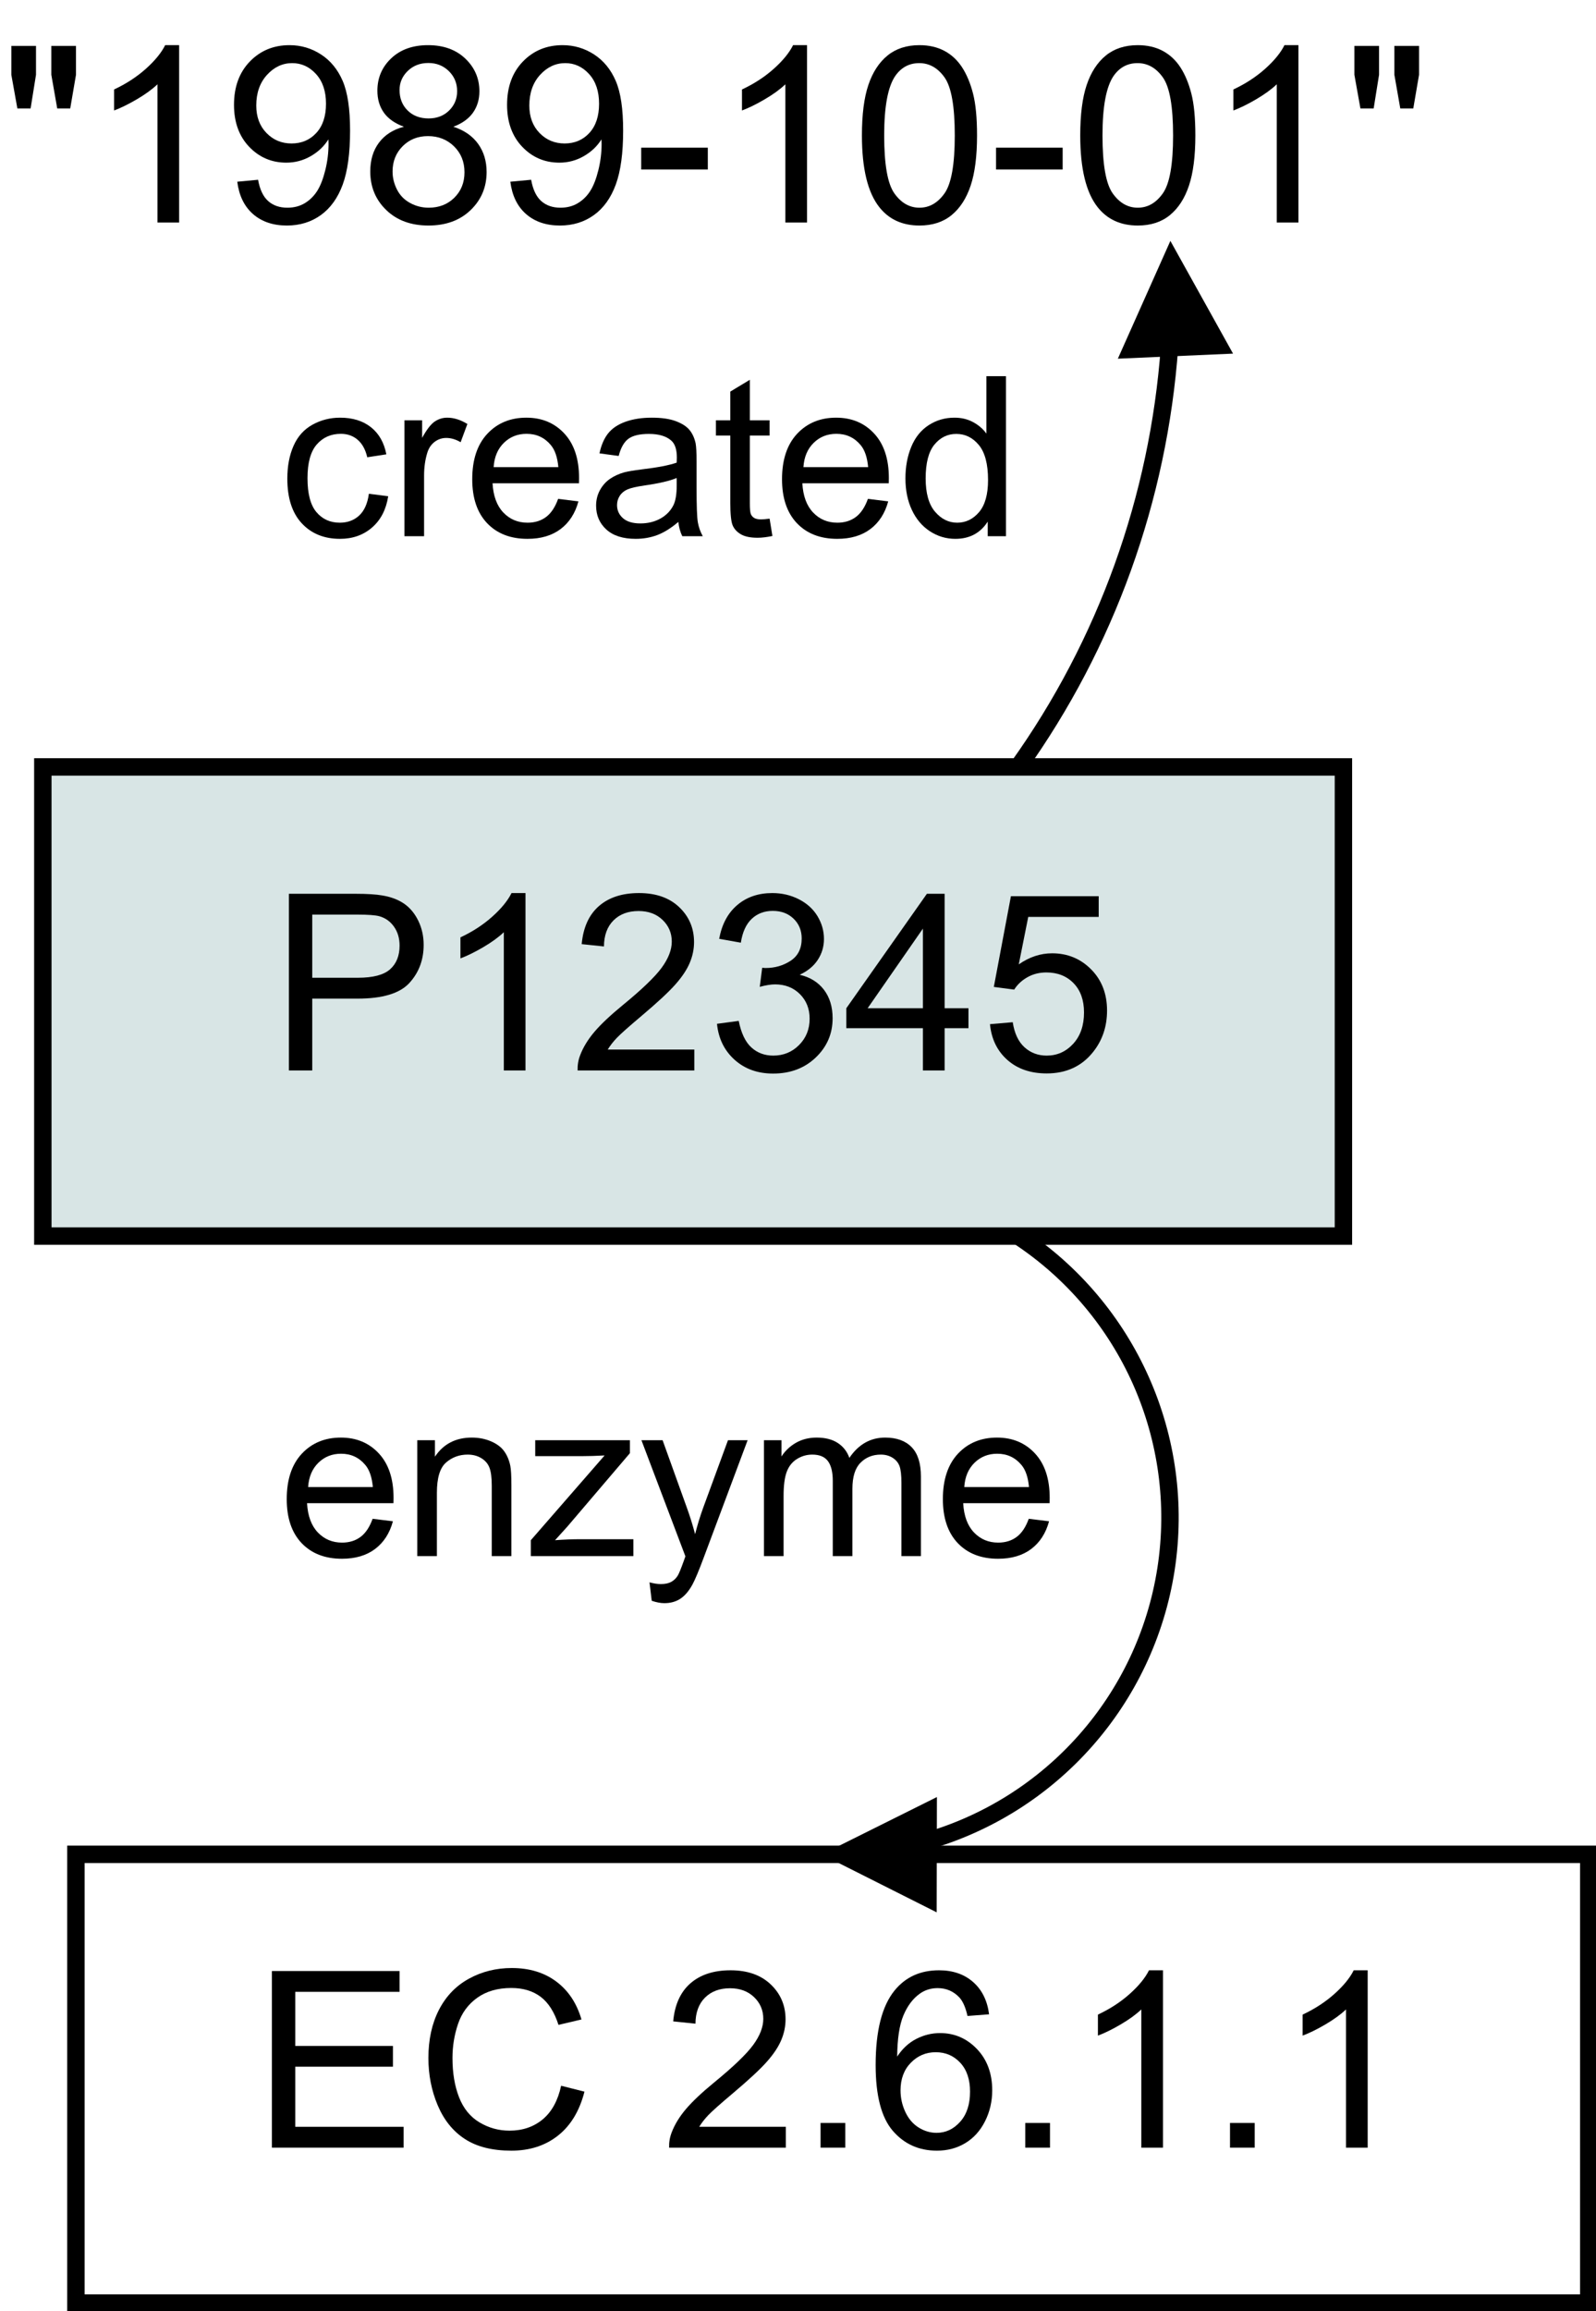 <?xml version="1.0" encoding="UTF-8"?>
<svg xmlns="http://www.w3.org/2000/svg" xmlns:xlink="http://www.w3.org/1999/xlink" width="550pt" height="796pt" viewBox="0 0 550 796" version="1.1">
<defs>
<g>
<symbol overflow="visible" id="glyph0-0">
<path style="stroke:none;" d="M 10.625 0 L 10.625 -53.125 L 53.125 -53.125 L 53.125 0 L 10.625 0 Z M 11.953 -1.328 L 51.797 -1.328 L 51.797 -51.797 L 11.953 -51.797 L 11.953 -1.328 Z M 11.953 -1.328 "/>
</symbol>
<symbol overflow="visible" id="glyph0-1">
<path style="stroke:none;" d="M 6.562 0 L 6.562 -60.844 L 29.516 -60.844 C 33.543 -60.844 36.629 -60.648 38.766 -60.266 C 41.754 -59.766 44.258 -58.816 46.281 -57.422 C 48.301 -56.023 49.926 -54.066 51.156 -51.547 C 52.383 -49.023 53 -46.258 53 -43.25 C 53 -38.07 51.352 -33.691 48.062 -30.109 C 44.77 -26.523 38.82 -24.734 30.219 -24.734 L 14.609 -24.734 L 14.609 0 L 6.562 0 Z M 14.609 -31.922 L 30.344 -31.922 C 35.539 -31.922 39.234 -32.891 41.422 -34.828 C 43.605 -36.762 44.703 -39.488 44.703 -43 C 44.703 -45.539 44.055 -47.719 42.766 -49.531 C 41.484 -51.34 39.789 -52.539 37.688 -53.125 C 36.332 -53.488 33.824 -53.672 30.172 -53.672 L 14.609 -53.672 L 14.609 -31.922 Z M 14.609 -31.922 "/>
</symbol>
<symbol overflow="visible" id="glyph0-2">
<path style="stroke:none;" d="M 31.672 0 L 24.203 0 L 24.203 -47.609 C 22.398 -45.891 20.035 -44.168 17.109 -42.453 C 14.191 -40.742 11.57 -39.457 9.25 -38.594 L 9.25 -45.828 C 13.426 -47.785 17.078 -50.16 20.203 -52.953 C 23.336 -55.754 25.555 -58.469 26.859 -61.094 L 31.672 -61.094 L 31.672 0 Z M 31.672 0 "/>
</symbol>
<symbol overflow="visible" id="glyph0-3">
<path style="stroke:none;" d="M 42.797 -7.188 L 42.797 0 L 2.578 0 C 2.516 -1.801 2.801 -3.531 3.438 -5.188 C 4.465 -7.926 6.109 -10.625 8.359 -13.281 C 10.617 -15.934 13.879 -19.008 18.141 -22.5 C 24.754 -27.914 29.223 -32.207 31.547 -35.375 C 33.867 -38.551 35.031 -41.551 35.031 -44.375 C 35.031 -47.332 33.965 -49.828 31.844 -51.859 C 29.727 -53.887 26.973 -54.906 23.578 -54.906 C 19.973 -54.906 17.09 -53.824 14.938 -51.672 C 12.781 -49.516 11.684 -46.523 11.656 -42.703 L 3.984 -43.5 C 4.504 -49.227 6.477 -53.594 9.906 -56.594 C 13.34 -59.59 17.953 -61.094 23.734 -61.094 C 29.574 -61.094 34.195 -59.473 37.594 -56.234 C 40.996 -52.992 42.703 -48.98 42.703 -44.203 C 42.703 -41.766 42.199 -39.367 41.203 -37.016 C 40.211 -34.672 38.559 -32.195 36.25 -29.594 C 33.938 -26.988 30.098 -23.418 24.734 -18.891 C 20.254 -15.117 17.371 -12.559 16.094 -11.219 C 14.82 -9.883 13.773 -8.539 12.953 -7.188 L 42.797 -7.188 Z M 42.797 -7.188 "/>
</symbol>
<symbol overflow="visible" id="glyph0-4">
<path style="stroke:none;" d="M 3.562 -16.062 L 11.047 -17.062 C 11.898 -12.82 13.359 -9.77 15.422 -7.906 C 17.48 -6.039 19.992 -5.109 22.953 -5.109 C 26.461 -5.109 29.426 -6.32 31.844 -8.75 C 34.27 -11.184 35.484 -14.207 35.484 -17.812 C 35.484 -21.238 34.363 -24.066 32.125 -26.297 C 29.883 -28.523 27.035 -29.641 23.578 -29.641 C 22.16 -29.641 20.398 -29.355 18.297 -28.797 L 19.141 -35.359 C 19.629 -35.305 20.031 -35.281 20.344 -35.281 C 23.52 -35.281 26.379 -36.109 28.922 -37.766 C 31.473 -39.43 32.75 -41.992 32.75 -45.453 C 32.75 -48.191 31.82 -50.457 29.969 -52.25 C 28.113 -54.051 25.715 -54.953 22.781 -54.953 C 19.875 -54.953 17.449 -54.035 15.516 -52.203 C 13.586 -50.379 12.34 -47.645 11.781 -44 L 4.312 -45.328 C 5.227 -50.324 7.301 -54.203 10.531 -56.953 C 13.77 -59.711 17.801 -61.094 22.625 -61.094 C 25.934 -61.094 28.988 -60.379 31.781 -58.953 C 34.582 -57.523 36.723 -55.582 38.203 -53.125 C 39.68 -50.664 40.422 -48.051 40.422 -45.281 C 40.422 -42.656 39.711 -40.258 38.297 -38.094 C 36.891 -35.938 34.805 -34.223 32.047 -32.953 C 35.637 -32.117 38.43 -30.395 40.422 -27.781 C 42.41 -25.164 43.406 -21.895 43.406 -17.969 C 43.406 -12.656 41.465 -8.148 37.594 -4.453 C 33.727 -0.766 28.832 1.078 22.906 1.078 C 17.57 1.078 13.137 -0.508 9.609 -3.688 C 6.078 -6.871 4.059 -11 3.562 -16.062 Z M 3.562 -16.062 "/>
</symbol>
<symbol overflow="visible" id="glyph0-5">
<path style="stroke:none;" d="M 27.469 0 L 27.469 -14.562 L 1.078 -14.562 L 1.078 -21.422 L 28.844 -60.844 L 34.953 -60.844 L 34.953 -21.422 L 43.172 -21.422 L 43.172 -14.562 L 34.953 -14.562 L 34.953 0 L 27.469 0 Z M 27.469 -21.422 L 27.469 -48.844 L 8.422 -21.422 L 27.469 -21.422 Z M 27.469 -21.422 "/>
</symbol>
<symbol overflow="visible" id="glyph0-6">
<path style="stroke:none;" d="M 3.531 -15.938 L 11.375 -16.609 C 11.957 -12.785 13.305 -9.91 15.422 -7.984 C 17.535 -6.066 20.086 -5.109 23.078 -5.109 C 26.668 -5.109 29.711 -6.461 32.203 -9.172 C 34.691 -11.879 35.938 -15.477 35.938 -19.969 C 35.938 -24.227 34.738 -27.586 32.344 -30.047 C 29.957 -32.512 26.824 -33.75 22.953 -33.75 C 20.547 -33.75 18.371 -33.199 16.438 -32.109 C 14.5 -31.016 12.977 -29.59 11.875 -27.844 L 4.859 -28.766 L 10.75 -60.016 L 41 -60.016 L 41 -52.875 L 16.719 -52.875 L 13.453 -36.531 C 17.098 -39.07 20.926 -40.344 24.938 -40.344 C 30.246 -40.344 34.734 -38.496 38.391 -34.812 C 42.043 -31.133 43.875 -26.402 43.875 -20.625 C 43.875 -15.125 42.27 -10.363 39.062 -6.344 C 35.156 -1.426 29.824 1.031 23.078 1.031 C 17.547 1.031 13.027 -0.516 9.531 -3.609 C 6.031 -6.711 4.027 -10.82 3.531 -15.938 Z M 3.531 -15.938 "/>
</symbol>
<symbol overflow="visible" id="glyph0-7">
<path style="stroke:none;" d="M 6.719 0 L 6.719 -60.844 L 50.719 -60.844 L 50.719 -53.672 L 14.781 -53.672 L 14.781 -35.031 L 48.438 -35.031 L 48.438 -27.891 L 14.781 -27.891 L 14.781 -7.188 L 52.125 -7.188 L 52.125 0 L 6.719 0 Z M 6.719 0 "/>
</symbol>
<symbol overflow="visible" id="glyph0-8">
<path style="stroke:none;" d="M 49.969 -21.328 L 58.016 -19.297 C 56.328 -12.68 53.289 -7.637 48.906 -4.172 C 44.52 -0.703 39.16 1.031 32.828 1.031 C 26.273 1.031 20.941 -0.301 16.828 -2.969 C 12.723 -5.633 9.598 -9.5 7.453 -14.562 C 5.305 -19.621 4.234 -25.062 4.234 -30.875 C 4.234 -37.215 5.441 -42.742 7.859 -47.453 C 10.285 -52.168 13.734 -55.754 18.203 -58.203 C 22.668 -60.648 27.586 -61.875 32.953 -61.875 C 39.035 -61.875 44.148 -60.32 48.297 -57.219 C 52.449 -54.125 55.348 -49.77 56.984 -44.156 L 49.062 -42.297 C 47.645 -46.723 45.59 -49.945 42.906 -51.969 C 40.227 -53.988 36.852 -55 32.781 -55 C 28.113 -55 24.207 -53.871 21.062 -51.625 C 17.926 -49.383 15.715 -46.371 14.438 -42.594 C 13.164 -38.82 12.531 -34.93 12.531 -30.922 C 12.531 -25.742 13.285 -21.223 14.797 -17.359 C 16.305 -13.504 18.648 -10.621 21.828 -8.719 C 25.012 -6.812 28.461 -5.859 32.172 -5.859 C 36.68 -5.859 40.5 -7.156 43.625 -9.75 C 46.746 -12.352 48.863 -16.211 49.969 -21.328 Z M 49.969 -21.328 "/>
</symbol>
<symbol overflow="visible" id="glyph0-9">
<path style="stroke:none;" d=""/>
</symbol>
<symbol overflow="visible" id="glyph0-10">
<path style="stroke:none;" d="M 7.719 0 L 7.719 -8.516 L 16.234 -8.516 L 16.234 0 L 7.719 0 Z M 7.719 0 "/>
</symbol>
<symbol overflow="visible" id="glyph0-11">
<path style="stroke:none;" d="M 42.297 -45.938 L 34.859 -45.359 C 34.203 -48.293 33.262 -50.426 32.047 -51.75 C 30.023 -53.883 27.535 -54.953 24.578 -54.953 C 22.191 -54.953 20.098 -54.285 18.297 -52.953 C 15.953 -51.242 14.098 -48.742 12.734 -45.453 C 11.379 -42.16 10.676 -37.465 10.625 -31.375 C 12.426 -34.113 14.625 -36.145 17.219 -37.469 C 19.82 -38.801 22.551 -39.469 25.406 -39.469 C 30.383 -39.469 34.625 -37.633 38.125 -33.969 C 41.621 -30.301 43.375 -25.559 43.375 -19.75 C 43.375 -15.938 42.551 -12.387 40.906 -9.109 C 39.258 -5.828 36.992 -3.316 34.109 -1.578 C 31.234 0.16 27.973 1.031 24.328 1.031 C 18.098 1.031 13.02 -1.254 9.094 -5.828 C 5.164 -10.41 3.203 -17.957 3.203 -28.469 C 3.203 -40.227 5.375 -48.781 9.719 -54.125 C 13.496 -58.77 18.602 -61.094 25.031 -61.094 C 29.809 -61.094 33.727 -59.746 36.781 -57.062 C 39.84 -54.383 41.68 -50.676 42.297 -45.938 Z M 11.781 -19.719 C 11.781 -17.145 12.328 -14.68 13.422 -12.328 C 14.512 -9.973 16.039 -8.18 18 -6.953 C 19.965 -5.723 22.035 -5.109 24.203 -5.109 C 27.348 -5.109 30.055 -6.379 32.328 -8.922 C 34.598 -11.461 35.734 -14.922 35.734 -19.297 C 35.734 -23.504 34.613 -26.816 32.375 -29.234 C 30.133 -31.66 27.309 -32.875 23.906 -32.875 C 20.531 -32.875 17.664 -31.66 15.312 -29.234 C 12.957 -26.816 11.781 -23.645 11.781 -19.719 Z M 11.781 -19.719 "/>
</symbol>
<symbol overflow="visible" id="glyph0-12">
<path style="stroke:none;" d="M 5.984 -39.297 L 3.906 -50.891 L 3.906 -60.844 L 12.406 -60.844 L 12.406 -50.891 L 10.547 -39.297 L 5.984 -39.297 Z M 19.719 -39.297 L 17.688 -50.891 L 17.688 -60.844 L 26.188 -60.844 L 26.188 -50.891 L 24.203 -39.297 L 19.719 -39.297 Z M 19.719 -39.297 "/>
</symbol>
<symbol overflow="visible" id="glyph0-13">
<path style="stroke:none;" d="M 4.656 -14.062 L 11.828 -14.734 C 12.43 -11.359 13.594 -8.91 15.312 -7.391 C 17.027 -5.867 19.234 -5.109 21.922 -5.109 C 24.211 -5.109 26.223 -5.633 27.953 -6.688 C 29.68 -7.738 31.098 -9.141 32.203 -10.891 C 33.316 -12.648 34.242 -15.023 34.984 -18.016 C 35.73 -21.004 36.109 -24.047 36.109 -27.141 C 36.109 -27.473 36.094 -27.973 36.062 -28.641 C 34.57 -26.254 32.527 -24.32 29.938 -22.844 C 27.352 -21.363 24.555 -20.625 21.547 -20.625 C 16.504 -20.625 12.238 -22.445 8.75 -26.094 C 5.27 -29.746 3.531 -34.566 3.531 -40.547 C 3.531 -46.723 5.348 -51.691 8.984 -55.453 C 12.617 -59.211 17.176 -61.094 22.656 -61.094 C 26.613 -61.094 30.234 -60.023 33.516 -57.891 C 36.793 -55.766 39.285 -52.727 40.984 -48.781 C 42.68 -44.844 43.531 -39.137 43.531 -31.672 C 43.531 -23.891 42.684 -17.695 41 -13.094 C 39.312 -8.488 36.801 -4.98 33.469 -2.578 C 30.133 -0.172 26.227 1.031 21.75 1.031 C 16.988 1.031 13.098 -0.285 10.078 -2.922 C 7.066 -5.566 5.258 -9.281 4.656 -14.062 Z M 35.234 -40.922 C 35.234 -45.211 34.09 -48.613 31.812 -51.125 C 29.531 -53.645 26.785 -54.906 23.578 -54.906 C 20.254 -54.906 17.355 -53.551 14.891 -50.844 C 12.43 -48.133 11.203 -44.617 11.203 -40.297 C 11.203 -36.422 12.367 -33.273 14.703 -30.859 C 17.043 -28.441 19.93 -27.234 23.359 -27.234 C 26.824 -27.234 29.672 -28.441 31.891 -30.859 C 34.117 -33.273 35.234 -36.629 35.234 -40.922 Z M 35.234 -40.922 "/>
</symbol>
<symbol overflow="visible" id="glyph0-14">
<path style="stroke:none;" d="M 15.031 -33 C 11.926 -34.133 9.621 -35.75 8.125 -37.844 C 6.633 -39.945 5.891 -42.469 5.891 -45.406 C 5.891 -49.832 7.477 -53.551 10.656 -56.562 C 13.84 -59.582 18.078 -61.094 23.359 -61.094 C 28.668 -61.094 32.945 -59.551 36.188 -56.469 C 39.426 -53.383 41.047 -49.629 41.047 -45.203 C 41.047 -42.379 40.305 -39.918 38.828 -37.828 C 37.348 -35.742 35.098 -34.133 32.078 -33 C 35.816 -31.781 38.66 -29.809 40.609 -27.094 C 42.555 -24.383 43.531 -21.148 43.531 -17.391 C 43.531 -12.191 41.691 -7.82 38.016 -4.281 C 34.336 -0.738 29.492 1.031 23.484 1.031 C 17.484 1.031 12.637 -0.742 8.953 -4.297 C 5.273 -7.848 3.438 -12.281 3.438 -17.594 C 3.438 -21.551 4.441 -24.863 6.453 -27.531 C 8.461 -30.207 11.32 -32.031 15.031 -33 Z M 13.531 -45.656 C 13.531 -42.781 14.457 -40.426 16.312 -38.594 C 18.164 -36.77 20.57 -35.859 23.531 -35.859 C 26.402 -35.859 28.766 -36.766 30.609 -38.578 C 32.449 -40.387 33.375 -42.609 33.375 -45.234 C 33.375 -47.973 32.426 -50.273 30.531 -52.141 C 28.633 -54.012 26.273 -54.953 23.453 -54.953 C 20.598 -54.953 18.227 -54.035 16.344 -52.203 C 14.469 -50.379 13.531 -48.195 13.531 -45.656 Z M 11.125 -17.562 C 11.125 -15.426 11.629 -13.363 12.641 -11.375 C 13.648 -9.383 15.148 -7.84 17.141 -6.75 C 19.129 -5.656 21.273 -5.109 23.578 -5.109 C 27.137 -5.109 30.082 -6.254 32.406 -8.547 C 34.738 -10.848 35.906 -13.77 35.906 -17.312 C 35.906 -20.902 34.707 -23.879 32.312 -26.234 C 29.914 -28.586 26.918 -29.766 23.328 -29.766 C 19.805 -29.766 16.887 -28.598 14.578 -26.266 C 12.273 -23.941 11.125 -21.039 11.125 -17.562 Z M 11.125 -17.562 "/>
</symbol>
<symbol overflow="visible" id="glyph0-15">
<path style="stroke:none;" d="M 2.703 -18.266 L 2.703 -25.781 L 25.656 -25.781 L 25.656 -18.266 L 2.703 -18.266 Z M 2.703 -18.266 "/>
</symbol>
<symbol overflow="visible" id="glyph0-16">
<path style="stroke:none;" d="M 3.531 -30 C 3.531 -37.195 4.27 -42.988 5.75 -47.375 C 7.227 -51.758 9.426 -55.141 12.344 -57.516 C 15.258 -59.898 18.93 -61.094 23.359 -61.094 C 26.629 -61.094 29.492 -60.434 31.953 -59.125 C 34.418 -57.812 36.457 -55.914 38.062 -53.438 C 39.664 -50.957 40.922 -47.941 41.828 -44.391 C 42.742 -40.836 43.203 -36.039 43.203 -30 C 43.203 -22.863 42.465 -17.102 41 -12.719 C 39.539 -8.332 37.348 -4.941 34.422 -2.547 C 31.504 -0.16 27.816 1.031 23.359 1.031 C 17.492 1.031 12.887 -1.066 9.547 -5.266 C 5.535 -10.324 3.531 -18.57 3.531 -30 Z M 11.203 -30 C 11.203 -20.02 12.367 -13.371 14.703 -10.062 C 17.043 -6.758 19.93 -5.109 23.359 -5.109 C 26.793 -5.109 29.68 -6.766 32.016 -10.078 C 34.355 -13.398 35.531 -20.039 35.531 -30 C 35.531 -40.02 34.355 -46.676 32.016 -49.969 C 29.68 -53.258 26.77 -54.906 23.281 -54.906 C 19.852 -54.906 17.113 -53.449 15.062 -50.547 C 12.488 -46.836 11.203 -39.988 11.203 -30 Z M 11.203 -30 "/>
</symbol>
<symbol overflow="visible" id="glyph1-0">
<path style="stroke:none;" d="M 9.625 0 L 9.625 -48.125 L 48.125 -48.125 L 48.125 0 L 9.625 0 Z M 10.828 -1.203 L 46.922 -1.203 L 46.922 -46.922 L 10.828 -46.922 L 10.828 -1.203 Z M 10.828 -1.203 "/>
</symbol>
<symbol overflow="visible" id="glyph1-1">
<path style="stroke:none;" d="M 31.125 -14.625 L 37.781 -13.766 C 37.062 -9.172 35.199 -5.574 32.203 -2.984 C 29.203 -0.391 25.523 0.906 21.172 0.906 C 15.703 0.906 11.305 -0.879 7.984 -4.453 C 4.672 -8.023 3.016 -13.145 3.016 -19.812 C 3.016 -24.121 3.727 -27.895 5.156 -31.125 C 6.582 -34.363 8.754 -36.789 11.672 -38.406 C 14.586 -40.02 17.766 -40.828 21.203 -40.828 C 25.535 -40.828 29.082 -39.727 31.844 -37.531 C 34.602 -35.344 36.367 -32.23 37.141 -28.203 L 30.562 -27.188 C 29.938 -29.863 28.824 -31.879 27.234 -33.234 C 25.648 -34.586 23.727 -35.266 21.469 -35.266 C 18.062 -35.266 15.289 -34.039 13.156 -31.594 C 11.031 -29.156 9.969 -25.289 9.969 -20 C 9.969 -14.633 10.992 -10.73 13.047 -8.297 C 15.098 -5.867 17.781 -4.656 21.094 -4.656 C 23.746 -4.656 25.969 -5.469 27.75 -7.094 C 29.527 -8.727 30.656 -11.238 31.125 -14.625 Z M 31.125 -14.625 "/>
</symbol>
<symbol overflow="visible" id="glyph1-2">
<path style="stroke:none;" d="M 5 0 L 5 -39.922 L 11.094 -39.922 L 11.094 -33.875 C 12.645 -36.707 14.078 -38.57 15.391 -39.469 C 16.711 -40.371 18.16 -40.828 19.734 -40.828 C 22.012 -40.828 24.332 -40.102 26.688 -38.656 L 24.359 -32.375 C 22.703 -33.352 21.051 -33.844 19.406 -33.844 C 17.926 -33.844 16.59 -33.395 15.406 -32.5 C 14.227 -31.613 13.387 -30.379 12.891 -28.797 C 12.141 -26.391 11.766 -23.758 11.766 -20.906 L 11.766 0 L 5 0 Z M 5 0 "/>
</symbol>
<symbol overflow="visible" id="glyph1-3">
<path style="stroke:none;" d="M 32.406 -12.859 L 39.406 -12 C 38.301 -7.906 36.254 -4.727 33.266 -2.469 C 30.285 -0.219 26.477 0.906 21.844 0.906 C 16 0.906 11.363 -0.891 7.938 -4.484 C 4.52 -8.086 2.812 -13.133 2.812 -19.625 C 2.812 -26.34 4.539 -31.555 8 -35.266 C 11.465 -38.973 15.957 -40.828 21.469 -40.828 C 26.809 -40.828 31.172 -39.008 34.547 -35.375 C 37.93 -31.738 39.625 -26.629 39.625 -20.047 C 39.625 -19.641 39.613 -19.035 39.594 -18.234 L 9.812 -18.234 C 10.059 -13.848 11.301 -10.488 13.531 -8.156 C 15.758 -5.82 18.539 -4.656 21.875 -4.656 C 24.363 -4.656 26.484 -5.305 28.234 -6.609 C 29.992 -7.918 31.383 -10.004 32.406 -12.859 Z M 10.188 -23.797 L 32.484 -23.797 C 32.18 -27.16 31.324 -29.68 29.922 -31.359 C 27.766 -33.961 24.973 -35.266 21.547 -35.266 C 18.43 -35.266 15.816 -34.223 13.703 -32.141 C 11.586 -30.066 10.414 -27.285 10.188 -23.797 Z M 10.188 -23.797 "/>
</symbol>
<symbol overflow="visible" id="glyph1-4">
<path style="stroke:none;" d="M 31.125 -4.922 C 28.625 -2.797 26.211 -1.289 23.891 -0.406 C 21.578 0.465 19.09 0.906 16.438 0.906 C 12.039 0.906 8.664 -0.164 6.312 -2.312 C 3.957 -4.457 2.781 -7.195 2.781 -10.531 C 2.781 -12.477 3.223 -14.258 4.109 -15.875 C 5.004 -17.496 6.172 -18.801 7.609 -19.781 C 9.055 -20.758 10.68 -21.5 12.484 -22 C 13.805 -22.34 15.812 -22.68 18.5 -23.016 C 23.957 -23.66 27.977 -24.438 30.562 -25.344 C 30.59 -26.27 30.609 -26.859 30.609 -27.109 C 30.609 -29.867 29.965 -31.812 28.688 -32.938 C 26.957 -34.465 24.387 -35.234 20.984 -35.234 C 17.797 -35.234 15.441 -34.676 13.922 -33.562 C 12.41 -32.445 11.289 -30.473 10.562 -27.641 L 3.953 -28.531 C 4.543 -31.363 5.531 -33.648 6.906 -35.391 C 8.289 -37.137 10.285 -38.484 12.891 -39.422 C 15.504 -40.355 18.523 -40.828 21.953 -40.828 C 25.367 -40.828 28.141 -40.426 30.266 -39.625 C 32.398 -38.82 33.969 -37.809 34.969 -36.594 C 35.965 -35.383 36.672 -33.852 37.078 -32 C 37.293 -30.844 37.406 -28.758 37.406 -25.75 L 37.406 -16.734 C 37.406 -10.441 37.551 -6.461 37.844 -4.797 C 38.133 -3.129 38.703 -1.527 39.547 0 L 32.484 0 C 31.785 -1.402 31.332 -3.047 31.125 -4.922 Z M 30.562 -20.047 C 28.102 -19.035 24.418 -18.18 19.516 -17.484 C 16.734 -17.078 14.762 -16.621 13.609 -16.125 C 12.453 -15.625 11.559 -14.887 10.938 -13.922 C 10.312 -12.961 10 -11.895 10 -10.719 C 10 -8.914 10.68 -7.41 12.047 -6.203 C 13.41 -5.004 15.41 -4.406 18.047 -4.406 C 20.648 -4.406 22.969 -4.973 25 -6.109 C 27.027 -7.254 28.523 -8.816 29.484 -10.797 C 30.199 -12.316 30.562 -14.57 30.562 -17.562 L 30.562 -20.047 Z M 30.562 -20.047 "/>
</symbol>
<symbol overflow="visible" id="glyph1-5">
<path style="stroke:none;" d="M 19.859 -6.047 L 20.828 -0.078 C 18.922 0.324 17.215 0.531 15.719 0.531 C 13.258 0.531 11.352 0.137 10 -0.641 C 8.645 -1.418 7.691 -2.441 7.141 -3.703 C 6.586 -4.973 6.312 -7.633 6.312 -11.688 L 6.312 -34.672 L 1.359 -34.672 L 1.359 -39.922 L 6.312 -39.922 L 6.312 -49.812 L 13.047 -53.875 L 13.047 -39.922 L 19.859 -39.922 L 19.859 -34.672 L 13.047 -34.672 L 13.047 -11.312 C 13.047 -9.383 13.164 -8.145 13.406 -7.594 C 13.645 -7.039 14.031 -6.602 14.562 -6.281 C 15.102 -5.957 15.875 -5.797 16.875 -5.797 C 17.633 -5.797 18.629 -5.879 19.859 -6.047 Z M 19.859 -6.047 "/>
</symbol>
<symbol overflow="visible" id="glyph1-6">
<path style="stroke:none;" d="M 30.984 0 L 30.984 -5.031 C 28.453 -1.07 24.727 0.906 19.812 0.906 C 16.633 0.906 13.707 0.027 11.031 -1.719 C 8.363 -3.477 6.293 -5.93 4.828 -9.078 C 3.359 -12.223 2.625 -15.836 2.625 -19.922 C 2.625 -23.91 3.289 -27.523 4.625 -30.766 C 5.957 -34.012 7.953 -36.504 10.609 -38.234 C 13.262 -39.961 16.234 -40.828 19.516 -40.828 C 21.918 -40.828 24.062 -40.316 25.938 -39.297 C 27.82 -38.285 29.352 -36.965 30.531 -35.344 L 30.531 -55.125 L 37.266 -55.125 L 37.266 0 L 30.984 0 Z M 9.594 -19.922 C 9.594 -14.805 10.664 -10.98 12.812 -8.453 C 14.965 -5.922 17.516 -4.656 20.453 -4.656 C 23.41 -4.656 25.922 -5.863 27.984 -8.281 C 30.055 -10.707 31.094 -14.398 31.094 -19.359 C 31.094 -24.824 30.039 -28.836 27.938 -31.391 C 25.832 -33.949 23.238 -35.234 20.156 -35.234 C 17.145 -35.234 14.629 -34.004 12.609 -31.547 C 10.598 -29.086 9.594 -25.211 9.594 -19.922 Z M 9.594 -19.922 "/>
</symbol>
<symbol overflow="visible" id="glyph1-7">
<path style="stroke:none;" d="M 5.078 0 L 5.078 -39.922 L 11.172 -39.922 L 11.172 -34.25 C 14.098 -38.633 18.332 -40.828 23.875 -40.828 C 26.277 -40.828 28.488 -40.395 30.5 -39.531 C 32.52 -38.664 34.031 -37.527 35.031 -36.125 C 36.039 -34.727 36.742 -33.059 37.141 -31.125 C 37.387 -29.875 37.516 -27.68 37.516 -24.547 L 37.516 0 L 30.75 0 L 30.75 -24.281 C 30.75 -27.039 30.48 -29.102 29.953 -30.469 C 29.43 -31.832 28.496 -32.922 27.156 -33.734 C 25.82 -34.555 24.254 -34.969 22.453 -34.969 C 19.566 -34.969 17.074 -34.051 14.984 -32.219 C 12.891 -30.395 11.844 -26.926 11.844 -21.812 L 11.844 0 L 5.078 0 Z M 5.078 0 "/>
</symbol>
<symbol overflow="visible" id="glyph1-8">
<path style="stroke:none;" d="M 1.5 0 L 1.5 -5.484 L 26.922 -34.672 C 24.035 -34.516 21.488 -34.438 19.281 -34.438 L 3.016 -34.438 L 3.016 -39.922 L 35.641 -39.922 L 35.641 -35.453 L 14.031 -10.109 L 9.844 -5.484 C 12.883 -5.711 15.734 -5.828 18.391 -5.828 L 36.844 -5.828 L 36.844 0 L 1.5 0 Z M 1.5 0 "/>
</symbol>
<symbol overflow="visible" id="glyph1-9">
<path style="stroke:none;" d="M 4.781 15.375 L 4.016 9.031 C 5.492 9.426 6.785 9.625 7.891 9.625 C 9.398 9.625 10.602 9.371 11.5 8.875 C 12.402 8.375 13.145 7.668 13.719 6.766 C 14.145 6.086 14.836 4.41 15.797 1.734 C 15.918 1.359 16.117 0.805 16.391 0.078 L 1.234 -39.922 L 8.531 -39.922 L 16.844 -16.812 C 17.914 -13.875 18.879 -10.789 19.734 -7.562 C 20.512 -10.664 21.441 -13.695 22.516 -16.656 L 31.062 -39.922 L 37.828 -39.922 L 22.641 0.672 C 21.004 5.055 19.738 8.078 18.844 9.734 C 17.633 11.961 16.254 13.598 14.703 14.641 C 13.148 15.68 11.293 16.203 9.141 16.203 C 7.836 16.203 6.383 15.926 4.781 15.375 Z M 4.781 15.375 "/>
</symbol>
<symbol overflow="visible" id="glyph1-10">
<path style="stroke:none;" d="M 5.078 0 L 5.078 -39.922 L 11.125 -39.922 L 11.125 -34.328 C 12.383 -36.285 14.051 -37.859 16.125 -39.047 C 18.207 -40.23 20.578 -40.828 23.234 -40.828 C 26.191 -40.828 28.613 -40.211 30.5 -38.984 C 32.395 -37.754 33.734 -36.039 34.516 -33.844 C 37.668 -38.496 41.781 -40.828 46.844 -40.828 C 50.801 -40.828 53.844 -39.727 55.969 -37.531 C 58.102 -35.344 59.172 -31.965 59.172 -27.406 L 59.172 0 L 52.453 0 L 52.453 -25.156 C 52.453 -27.863 52.23 -29.812 51.797 -31 C 51.359 -32.184 50.559 -33.145 49.406 -33.875 C 48.25 -34.602 46.895 -34.969 45.344 -34.969 C 42.531 -34.969 40.195 -34.027 38.344 -32.156 C 36.488 -30.289 35.562 -27.305 35.562 -23.203 L 35.562 0 L 28.797 0 L 28.797 -25.938 C 28.797 -28.945 28.242 -31.203 27.141 -32.703 C 26.035 -34.211 24.23 -34.969 21.734 -34.969 C 19.828 -34.969 18.066 -34.461 16.453 -33.453 C 14.836 -32.453 13.664 -30.988 12.938 -29.062 C 12.207 -27.133 11.844 -24.352 11.844 -20.719 L 11.844 0 L 5.078 0 Z M 5.078 0 "/>
</symbol>
<symbol overflow="visible" id="glyph2-0">
<path style="stroke:none;" d="M 4.75 0 L 4.75 -23.75 L 23.75 -23.75 L 23.75 0 L 4.75 0 Z M 5.344 -0.594 L 23.156 -0.594 L 23.156 -23.156 L 5.344 -23.156 L 5.344 -0.594 Z M 5.344 -0.594 "/>
</symbol>
<symbol overflow="visible" id="glyph2-1">
<path style="stroke:none;" d=""/>
</symbol>
</g>
</defs>
<g id="surface0">
<rect x="0" y="0" width="550" height="796" style="fill:rgb(100%,100%,100%);fill-opacity:1;stroke:none;"/>
<path style="fill-rule:evenodd;fill:rgb(84.706%,89.804%,89.804%);fill-opacity:1;stroke-width:0.1;stroke-linecap:butt;stroke-linejoin:miter;stroke:rgb(0%,0%,0%);stroke-opacity:1;stroke-miterlimit:10;" d="M 26.671 5.05 L 34.141 5.05 L 34.141 7.743 L 26.671 7.743 Z M 26.671 5.05 " transform="matrix(60,0,0,60,-1585.5,-38.85)"/>
<g style="fill:rgb(0%,0%,0%);fill-opacity:1;">
  <use xlink:href="#glyph0-1" x="92.996" y="368.684"/>
  <use xlink:href="#glyph0-2" x="149.422" y="368.684"/>
  <use xlink:href="#glyph0-3" x="196.473" y="368.684"/>
  <use xlink:href="#glyph0-4" x="243.523" y="368.684"/>
  <use xlink:href="#glyph0-5" x="290.574" y="368.684"/>
  <use xlink:href="#glyph0-6" x="337.625" y="368.684"/>
</g>
<path style="fill-rule:evenodd;fill:rgb(100%,100%,100%);fill-opacity:1;stroke-width:0.1;stroke-linecap:butt;stroke-linejoin:miter;stroke:rgb(0%,0%,0%);stroke-opacity:1;stroke-miterlimit:10;" d="M 26.861 11.292 L 35.55 11.292 L 35.55 13.868 L 26.861 13.868 Z M 26.861 11.292 " transform="matrix(60,0,0,60,-1585.5,-38.85)"/>
<g style="fill:rgb(0%,0%,0%);fill-opacity:1;">
  <use xlink:href="#glyph0-7" x="86.973" y="739.707"/>
  <use xlink:href="#glyph0-8" x="143.398" y="739.707"/>
  <use xlink:href="#glyph0-9" x="204.512" y="739.707"/>
  <use xlink:href="#glyph0-3" x="228.008" y="739.707"/>
  <use xlink:href="#glyph0-10" x="275.059" y="739.707"/>
  <use xlink:href="#glyph0-11" x="298.555" y="739.707"/>
  <use xlink:href="#glyph0-10" x="345.605" y="739.707"/>
  <use xlink:href="#glyph0-2" x="369.102" y="739.707"/>
  <use xlink:href="#glyph0-10" x="416.152" y="739.707"/>
  <use xlink:href="#glyph0-2" x="439.648" y="739.707"/>
</g>
<g style="fill:rgb(0%,0%,0%);fill-opacity:1;">
  <use xlink:href="#glyph1-1" x="96" y="184.684"/>
  <use xlink:href="#glyph1-2" x="134.379" y="184.684"/>
  <use xlink:href="#glyph1-3" x="159.926" y="184.684"/>
  <use xlink:href="#glyph1-4" x="202.641" y="184.684"/>
  <use xlink:href="#glyph1-5" x="245.355" y="184.684"/>
  <use xlink:href="#glyph1-3" x="266.684" y="184.684"/>
  <use xlink:href="#glyph1-6" x="309.398" y="184.684"/>
</g>
<g style="fill:rgb(0%,0%,0%);fill-opacity:1;">
  <use xlink:href="#glyph0-12" x="0" y="76.648"/>
  <use xlink:href="#glyph0-2" x="30.059" y="76.648"/>
  <use xlink:href="#glyph0-13" x="77.109" y="76.648"/>
  <use xlink:href="#glyph0-14" x="124.16" y="76.648"/>
  <use xlink:href="#glyph0-13" x="171.211" y="76.648"/>
  <use xlink:href="#glyph0-15" x="218.262" y="76.648"/>
  <use xlink:href="#glyph0-2" x="246.445" y="76.648"/>
  <use xlink:href="#glyph0-16" x="293.496" y="76.648"/>
  <use xlink:href="#glyph0-15" x="340.547" y="76.648"/>
  <use xlink:href="#glyph0-16" x="368.73" y="76.648"/>
  <use xlink:href="#glyph0-2" x="415.781" y="76.648"/>
  <use xlink:href="#glyph0-12" x="462.832" y="76.648"/>
</g>
<g style="fill:rgb(0%,0%,0%);fill-opacity:1;">
  <use xlink:href="#glyph2-1" x="67.5" y="317.699"/>
  <use xlink:href="#glyph2-1" x="78.164" y="317.699"/>
</g>
<g style="fill:rgb(0%,0%,0%);fill-opacity:1;">
  <use xlink:href="#glyph1-3" x="96" y="535.965"/>
  <use xlink:href="#glyph1-7" x="138.715" y="535.965"/>
  <use xlink:href="#glyph1-8" x="181.43" y="535.965"/>
  <use xlink:href="#glyph1-9" x="219.809" y="535.965"/>
  <use xlink:href="#glyph1-10" x="258.188" y="535.965"/>
  <use xlink:href="#glyph1-3" x="322.113" y="535.965"/>
</g>
<path style="fill:none;stroke-width:0.1;stroke-linecap:butt;stroke-linejoin:miter;stroke:rgb(0%,0%,0%);stroke-opacity:1;stroke-miterlimit:10;" d="M 31.735 11.22 L 31.735 11.22 C 32.464 11.015 33.006 10.403 33.122 9.655 C 33.238 8.906 32.906 8.159 32.273 7.743 " transform="matrix(60,0,0,60,-1585.5,-38.85)"/>
<path style="fill-rule:evenodd;fill:rgb(0%,0%,0%);fill-opacity:1;stroke-width:0.1;stroke-linecap:butt;stroke-linejoin:miter;stroke:rgb(0%,0%,0%);stroke-opacity:1;stroke-miterlimit:10;" d="M 31.756 11.044 L 31.256 11.293 L 31.755 11.544 L 31.756 11.044 Z M 31.756 11.044 " transform="matrix(60,0,0,60,-1585.5,-38.85)"/>
<path style="fill:none;stroke-width:0.1;stroke-linecap:butt;stroke-linejoin:miter;stroke:rgb(0%,0%,0%);stroke-opacity:1;stroke-miterlimit:10;" d="M 32.273 5.05 L 32.273 5.05 C 32.779 4.342 33.079 3.508 33.142 2.64 " transform="matrix(60,0,0,60,-1585.5,-38.85)"/>
<path style="fill-rule:evenodd;fill:rgb(0%,0%,0%);fill-opacity:1;stroke-width:0.1;stroke-linecap:butt;stroke-linejoin:miter;stroke:rgb(0%,0%,0%);stroke-opacity:1;stroke-miterlimit:10;" d="M 33.424 2.631 L 33.152 2.142 L 32.924 2.653 L 33.424 2.631 Z M 33.424 2.631 " transform="matrix(60,0,0,60,-1585.5,-38.85)"/>
</g>
</svg>
